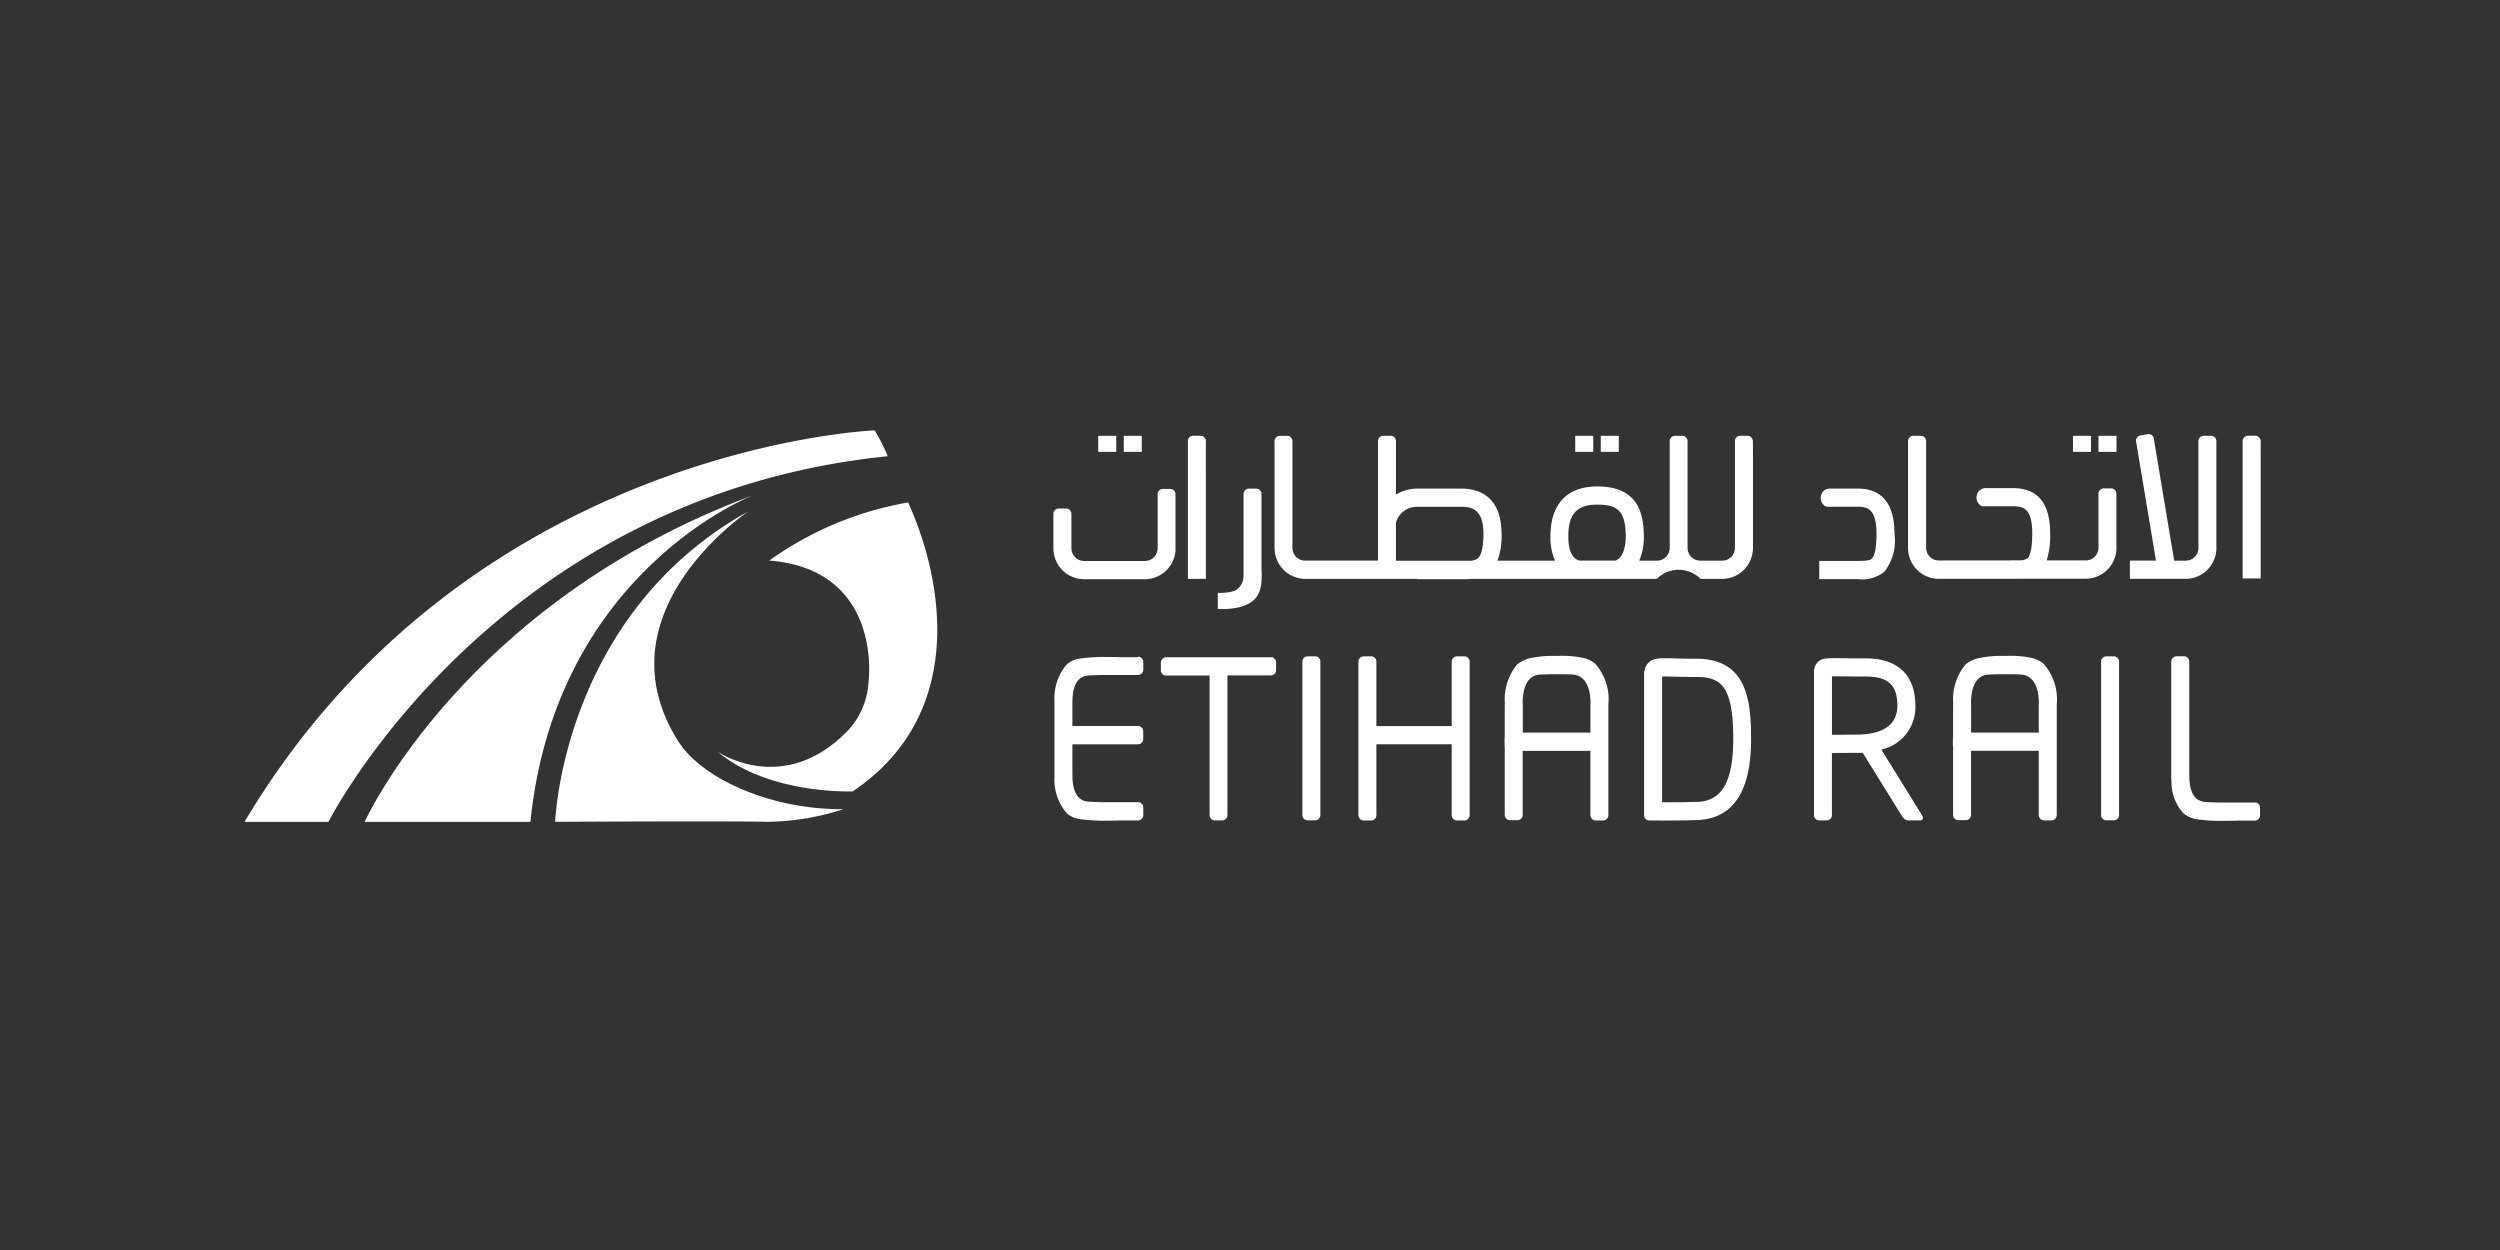 <svg xmlns="http://www.w3.org/2000/svg" width="156" height="78" viewBox="0 0 156 78">
  <rect x="0" y="0" width="156" height="78" fill="#333333" stroke="none"/>
  <g id="Group_46804" data-name="Group 46804" transform="translate(-971 -895)">
    <rect id="Rectangle_20446" data-name="Rectangle 20446" width="156" height="78" transform="translate(971 895)" fill="none"/>
    <g id="_62164d84db0ac424108d828a_LOGO_-_ER_-_FULL_LOCK_2" data-name="62164d84db0ac424108d828a_LOGO - ER - FULL LOCK 2" transform="translate(928.297 846.047)">
      <path id="Path_61520" data-name="Path 61520" d="M57.962,100.236H63.2S73.477,79.913,98.1,77.422a11.166,11.166,0,0,0-.821-1.613S71.922,76.79,57.962,100.236Z" fill="#fff"/>
      <path id="Path_61521" data-name="Path 61521" d="M380.909,128.142c7.09.569,6.2,7.512,6.2,7.512a4.874,4.874,0,0,1-1.266,3.068c-4.031,4.2-8.161,1.344-8.161,1.344,3.213,2.7,8.435,2.48,8.435,2.48,6.959-4.677,5.807-12.823,3.46-18.029A21.029,21.029,0,0,0,380.909,128.142Z" transform="translate(-290.204 -44.211)" fill="#fff"/>
      <path id="Path_61522" data-name="Path 61522" d="M280,130.543s-9.423,6.3-4.39,14.321c1.5,2.395,5.855,4.3,10.323,4.263a15.838,15.838,0,0,1-4.761.789c-2.274-.063-13.226,0-13.226,0S268.393,137,280,130.543Z" transform="translate(-190.6 -49.681)" fill="#fff"/>
      <path id="Path_61523" data-name="Path 61523" d="M149.5,139.886H139.159s6.155-13.668,24.27-20.394C163.429,119.492,151.095,124.2,149.5,139.886Z" transform="translate(-73.701 -39.65)" fill="#fff"/>
      <path id="Path_61524" data-name="Path 61524" d="M636.148,79.493h-1.124v1h1.124Z" transform="translate(-523.791 -3.344)" fill="#fff"/>
      <path id="Path_61525" data-name="Path 61525" d="M653.411,79.493h-1.124v1h1.124Z" transform="translate(-539.461 -3.344)" fill="#fff"/>
      <path id="Path_61526" data-name="Path 61526" d="M958.572,79.493h-1.124v1h1.124Z" transform="translate(-816.451 -3.344)" fill="#fff"/>
      <path id="Path_61527" data-name="Path 61527" d="M975.835,79.493h-1.124v1h1.124Z" transform="translate(-832.12 -3.344)" fill="#fff"/>
      <path id="Path_61528" data-name="Path 61528" d="M1295.034,79.493h-1.124v1h1.124Z" transform="translate(-1121.853 -3.344)" fill="#fff"/>
      <path id="Path_61529" data-name="Path 61529" d="M1312.3,79.493h-1.123v1h1.123Z" transform="translate(-1137.528 -3.344)" fill="#fff"/>
      <path id="Path_61530" data-name="Path 61530" d="M696.765,79.819a.33.33,0,0,0-.025-.125.325.325,0,0,0-.07-.106.32.32,0,0,0-.228-.1h-.475a.321.321,0,0,0-.228.1.328.328,0,0,0-.095.23v8.6h1.12Z" transform="translate(-578.816 -3.344)" fill="#fff"/>
      <path id="Path_61531" data-name="Path 61531" d="M718.594,120.836c.011-.364-.007-.623-.007-.623v-4.678a.328.328,0,0,0-.094-.23.321.321,0,0,0-.228-.1h-.476a.32.32,0,0,0-.228.1.328.328,0,0,0-.094.23v5.17a1.038,1.038,0,0,1-.556.88,3.267,3.267,0,0,1-1.05.125v1.009C718.334,122.784,718.567,121.69,718.594,120.836Z" transform="translate(-597.167 -35.762)" fill="#fff"/>
      <path id="Path_61532" data-name="Path 61532" d="M1337.748,85.444V78.765a.328.328,0,0,0-.094-.23.319.319,0,0,0-.227-.1h-.476a.319.319,0,0,0-.227.1.329.329,0,0,0-.094.23v6.679a.8.8,0,0,1-.241.558.78.78,0,0,1-.559.223h-.715l-1.16-6.947-.112-.677a.322.322,0,0,0-.131-.211.319.319,0,0,0-.24-.055l-.469.08a.32.32,0,0,0-.208.133.328.328,0,0,0-.055.243l.112.676,1.129,6.757h-1.628v1.136h3.481a1.9,1.9,0,0,0,1.349-.558,1.946,1.946,0,0,0,.568-1.358Z" transform="translate(-1156.744 -2.288)" fill="#fff"/>
      <path id="Path_61533" data-name="Path 61533" d="M1409.771,80.505v-.687a.335.335,0,0,0-.1-.23.321.321,0,0,0-.228-.1h-.475a.319.319,0,0,0-.228.1.326.326,0,0,0-.07.106.32.32,0,0,0-.025.125v8.574h1.124V80.505Z" transform="translate(-1226 -3.344)" fill="#fff"/>
      <path id="Path_61534" data-name="Path 61534" d="M783.991,79.819a.326.326,0,0,0-.1-.23.319.319,0,0,0-.227-.1h-.47a.313.313,0,0,0-.123.025.322.322,0,0,0-.105.071.323.323,0,0,0-.094.23V86.5a.8.8,0,0,1-.241.558.781.781,0,0,1-.559.223h-1.352a.781.781,0,0,1-.563-.221.8.8,0,0,1-.243-.56V79.82a.338.338,0,0,0-.024-.125.327.327,0,0,0-.07-.106.322.322,0,0,0-.1-.071.315.315,0,0,0-.123-.025h-.476a.319.319,0,0,0-.227.1.329.329,0,0,0-.094.23V86.5a.8.8,0,0,1-.241.558.783.783,0,0,1-.56.223h-1.1a3.654,3.654,0,0,0,.288-1.523c0-2.12-.926-3.106-2.914-3.106-1.878,0-2.914,1.1-2.914,3.106a3.64,3.64,0,0,0,.283,1.523h-3.585a4.561,4.561,0,0,0,.251-1.669c-.006-2.462-1.562-2.826-2.489-2.826h-2.779a2.513,2.513,0,0,0-1.322.376V79.819a.328.328,0,0,0-.094-.23.32.32,0,0,0-.228-.1h-.476a.32.32,0,0,0-.228.1.328.328,0,0,0-.094.23v7.461h-4.539a.783.783,0,0,1-.559-.223.8.8,0,0,1-.241-.557V79.82a.328.328,0,0,0-.094-.23.323.323,0,0,0-.1-.071.318.318,0,0,0-.123-.025h-.475a.321.321,0,0,0-.228.1.328.328,0,0,0-.095.23V86.5a1.945,1.945,0,0,0,.57,1.361,1.9,1.9,0,0,0,1.353.556h6.982v.022h2.779c.21,0,.432,0,.652-.022H778a1.924,1.924,0,0,1,2.724,0h1.352a1.9,1.9,0,0,0,1.351-.558,1.945,1.945,0,0,0,.569-1.359V80.507Zm-11.516,5.937c0-1.384.535-1.97,1.791-1.97,1.188,0,1.791.3,1.791,1.97,0,.809-.229,1.358-.631,1.523h-2.238c-.474-.114-.713-.625-.713-1.523Zm-10.758-.843a1.35,1.35,0,0,1,1.322-.993h2.779c.672,0,1.36.2,1.36,1.691,0,.809-.123,1.337-.355,1.529a.8.8,0,0,1-.419.146h-4.687Z" transform="translate(-631.908 -3.344)" fill="#fff"/>
      <path id="Path_61535" data-name="Path 61535" d="M612.285,119.307h.008v-3.575a.327.327,0,0,0-.094-.23.32.32,0,0,0-.227-.1H611.5a.32.32,0,0,0-.227.1.327.327,0,0,0-.094.23v3.386a.8.8,0,0,1-.243.557.787.787,0,0,1-.56.224H606.6a.787.787,0,0,1-.559-.224.806.806,0,0,1-.242-.557v-2.159a.33.33,0,0,0-.024-.125.325.325,0,0,0-.07-.106.321.321,0,0,0-.228-.1h-.48a.321.321,0,0,0-.228.1.325.325,0,0,0-.07.106.329.329,0,0,0-.024.125v2.16a1.945,1.945,0,0,0,.57,1.361,1.9,1.9,0,0,0,1.354.556h3.776a1.9,1.9,0,0,0,1.286-.492,1.944,1.944,0,0,0,.629-1.236Z" transform="translate(-496.24 -35.941)" fill="#fff"/>
      <path id="Path_61536" data-name="Path 61536" d="M1195.405,86.694h.008V83.119a.33.33,0,0,0-.094-.231.322.322,0,0,0-.228-.1h-.475a.319.319,0,0,0-.228.1.329.329,0,0,0-.07.106.341.341,0,0,0-.024.125V86.5a.8.8,0,0,1-.241.558.78.78,0,0,1-.559.223h-2.431a5.208,5.208,0,0,0,.216-1.683c0-1.875-.775-2.826-2.3-2.826h-1.737a.558.558,0,0,0-.214.043.577.577,0,0,0-.182.123.614.614,0,0,0,.006.842.337.337,0,0,0,.118.092.333.333,0,0,0,.146.032h1.864c.622,0,1.181.129,1.181,1.69,0,1.054-.161,1.426-.295,1.552a.79.79,0,0,1-.486.13h-.615v.008h-4.423a.782.782,0,0,1-.56-.22.8.8,0,0,1-.244-.557V79.834a.33.33,0,0,0-.094-.23.323.323,0,0,0-.228-.1h-.479a.319.319,0,0,0-.227.1.326.326,0,0,0-.1.23v6.679a1.949,1.949,0,0,0,.57,1.361,1.9,1.9,0,0,0,1.353.556h4.638c.144,0,.292,0,.442-.008h4.078a1.9,1.9,0,0,0,1.286-.492A1.944,1.944,0,0,0,1195.405,86.694Z" transform="translate(-1020.646 -3.358)" fill="#fff"/>
      <path id="Path_61537" data-name="Path 61537" d="M1126.433,120.349a3.119,3.119,0,0,0,.651-2.384c0-1.876-.774-2.827-2.3-2.827h-1.737a.557.557,0,0,0-.4.166.614.614,0,0,0,.006.843.336.336,0,0,0,.264.124h1.864c.622,0,1.181.13,1.181,1.691,0,1.054-.16,1.426-.294,1.552s-.44.138-.886.138h-2.391v1.136h2.391A2.238,2.238,0,0,0,1126.433,120.349Z" transform="translate(-966.166 -35.698)" fill="#fff"/>
      <path id="Path_61538" data-name="Path 61538" d="M773.8,228.541h-.477a.324.324,0,0,0-.322.326v9.581a.324.324,0,0,0,.322.326h.477a.324.324,0,0,0,.322-.326v-9.581A.324.324,0,0,0,773.8,228.541Z" transform="translate(-649.028 -138.632)" fill="#fff"/>
      <path id="Path_61539" data-name="Path 61539" d="M1313.718,228.541h-.476a.324.324,0,0,0-.321.326v9.581a.324.324,0,0,0,.321.326h.476a.324.324,0,0,0,.322-.326v-9.581A.324.324,0,0,0,1313.718,228.541Z" transform="translate(-1139.108 -138.632)" fill="#fff"/>
      <path id="Path_61540" data-name="Path 61540" d="M684.226,229.148h-6.55a.32.32,0,0,0-.227.1.327.327,0,0,0-.094.23v.482a.327.327,0,0,0,.094.23.32.32,0,0,0,.227.1h2.719V239a.328.328,0,0,0,.094.23.32.32,0,0,0,.227.1h.47a.32.32,0,0,0,.227-.1.327.327,0,0,0,.094-.23v-8.718h2.715a.32.32,0,0,0,.228-.1.328.328,0,0,0,.094-.23v-.481a.327.327,0,0,0-.093-.23.32.32,0,0,0-.227-.1Z" transform="translate(-562.213 -139.183)" fill="#fff"/>
      <path id="Path_61541" data-name="Path 61541" d="M1123.052,235.465a2.713,2.713,0,0,0,2.122-2.744c0-1.9-1.09-2.948-3.07-2.948-.58,0-1.03-.006-1.391-.011-1.08-.015-1.367-.02-1.639.251a.888.888,0,0,0-.224.683v8.859a.321.321,0,0,0,.025.125.32.32,0,0,0,.3.2h.476a.317.317,0,0,0,.123-.025.323.323,0,0,0,.1-.071.327.327,0,0,0,.07-.105.339.339,0,0,0,.024-.125v-3.88c.345,0,.852-.006,1.526-.006.134,0,.264,0,.391-.012l2.419,3.9c.216.35.346.326.524.326h.641c.177,0,.231-.146.119-.326Zm-3.081-.924v-3.649c.184,0,.442,0,.726,0,.365.005.819.012,1.407.012,1.368,0,1.948.542,1.948,1.812,0,1.5-1.389,1.812-2.555,1.812Q1120.491,234.533,1119.972,234.541Z" transform="translate(-962.953 -139.735)" fill="#fff"/>
      <path id="Path_61542" data-name="Path 61542" d="M817.582,228.541h-.476a.32.32,0,0,0-.228.1.328.328,0,0,0-.094.23v4.022h-4.7v-4.022a.328.328,0,0,0-.094-.23.32.32,0,0,0-.228-.1h-.476a.32.32,0,0,0-.228.1.328.328,0,0,0-.094.23v9.581a.327.327,0,0,0,.094.23.32.32,0,0,0,.228.1h.476a.32.32,0,0,0,.228-.1.328.328,0,0,0,.094-.23v-4.426h4.7v4.426a.328.328,0,0,0,.094.23.32.32,0,0,0,.228.1h.476a.319.319,0,0,0,.228-.1.327.327,0,0,0,.094-.23v-9.58a.328.328,0,0,0-.094-.23.32.32,0,0,0-.228-.1Z" transform="translate(-683.494 -138.632)" fill="#fff"/>
      <path id="Path_61543" data-name="Path 61543" d="M1007.27,229.849c-.575,0-1.025-.012-1.386-.022-.915-.023-1.3-.033-1.6.267a.844.844,0,0,0-.24.472.33.33,0,0,0-.035.146v8.9a.333.333,0,0,0,.094.23.331.331,0,0,0,.1.071.324.324,0,0,0,.124.025h.236c.006,0,.341.005.835.005.523,0,1.228-.006,1.913-.029,2.239-.073,3.373-1.769,3.373-5.032C1010.691,232.446,1010.427,229.849,1007.27,229.849Zm.009,8.929c-.8.028-1.627.03-2.149.028v-7.725h.009v-.125c.172-.006.438,0,.719.009.367.009.823.021,1.414.021,1.557,0,2.3.583,2.3,3.9,0,3.384-1.225,3.86-2.29,3.9Z" transform="translate(-858.714 -139.79)" fill="#fff"/>
      <path id="Path_61544" data-name="Path 61544" d="M915.355,228.743a1.823,1.823,0,0,0-.711-.355,6.407,6.407,0,0,0-1.655-.131,7.19,7.19,0,0,0-1.656.131,1.961,1.961,0,0,0-.858.413,3.428,3.428,0,0,0-.755,2.458.333.333,0,0,0-.009.073v1.961a.35.35,0,0,0-.012.082v.482a.35.35,0,0,0,.012.082v4.238a.329.329,0,0,0,.094.23.321.321,0,0,0,.227.1h.476a.318.318,0,0,0,.123-.025.325.325,0,0,0,.174-.176.329.329,0,0,0,.024-.125v-4h4.185l.042,0v4.013a.328.328,0,0,0,.094.23.32.32,0,0,0,.228.1h.477a.32.32,0,0,0,.227-.1.327.327,0,0,0,.094-.23v-6.859a.306.306,0,0,0,0-.047A3.335,3.335,0,0,0,915.355,228.743Zm-.335,4.3h-4.185v-1.718h0s-.14-1.8,1.029-1.9c.432-.036,1.922-.034,2.166,0,1.161.162,1.028,1.9,1.028,1.9v1.722a.264.264,0,0,0-.042,0Z" transform="translate(-773.111 -138.374)" fill="#fff"/>
      <path id="Path_61545" data-name="Path 61545" d="M1218.405,228.743a1.825,1.825,0,0,0-.711-.355,6.394,6.394,0,0,0-1.656-.131,7.185,7.185,0,0,0-1.655.131,1.959,1.959,0,0,0-.858.413,3.422,3.422,0,0,0-.755,2.458.385.385,0,0,0-.009.073v1.961a.353.353,0,0,0-.011.082v.482a.352.352,0,0,0,.011.082v4.238a.321.321,0,0,0,.025.125.326.326,0,0,0,.174.176.314.314,0,0,0,.123.025h.476a.315.315,0,0,0,.123-.025.319.319,0,0,0,.174-.176.319.319,0,0,0,.025-.125v-4h4.185l.042,0v4.013a.329.329,0,0,0,.094.23.319.319,0,0,0,.227.1h.48a.319.319,0,0,0,.227-.1.325.325,0,0,0,.094-.23v-6.859a.4.4,0,0,0,0-.047A3.356,3.356,0,0,0,1218.405,228.743Zm-.335,4.3h-4.185v-1.718h0s-.139-1.8,1.028-1.9c.432-.036,1.922-.034,2.166,0,1.161.162,1.028,1.9,1.028,1.9v1.722A.264.264,0,0,0,1218.07,233.048Z" transform="translate(-1048.185 -138.374)" fill="#fff"/>
      <path id="Path_61546" data-name="Path 61546" d="M610.671,229h-1.163c-.235-.009-.508-.014-.824-.014a11.064,11.064,0,0,0-1.656.1,1.507,1.507,0,0,0-.818.373,3.226,3.226,0,0,0-.759,2.27v4.76a3.2,3.2,0,0,0,.759,2.24,1.507,1.507,0,0,0,.818.373,11.057,11.057,0,0,0,1.656.1c.316,0,.589-.005.824-.014h1.163a.32.32,0,0,0,.227-.1.326.326,0,0,0,.094-.23v-.481a.326.326,0,0,0-.094-.23.32.32,0,0,0-.227-.1h-2.2c-.385-.007-.745-.02-.915-.034-.864-.073-.963-.989-.982-1.507,0-.134-.006-.243-.006-.291v-1.779h4.1a.32.32,0,0,0,.227-.1.327.327,0,0,0,.094-.23v-.481a.327.327,0,0,0-.094-.23.32.32,0,0,0-.227-.1h-4.1v-1.354c0-.047,0-.157.006-.291.019-.518.116-1.434.982-1.507.17-.014.53-.026.915-.034h2.2a.32.32,0,0,0,.227-.1.327.327,0,0,0,.094-.23v-.481a.329.329,0,0,0-.094-.231.322.322,0,0,0-.1-.071.318.318,0,0,0-.123-.025Z" transform="translate(-496.948 -139.038)" fill="#fff"/>
      <path id="Path_61547" data-name="Path 61547" d="M1365.629,237.662h-2.2c-.384-.007-.745-.02-.915-.034-.863-.073-.963-.989-.981-1.507,0-.112-.006-.208-.006-.264v-6.99a.329.329,0,0,0-.094-.23.321.321,0,0,0-.228-.1h-.476a.319.319,0,0,0-.227.1.326.326,0,0,0-.1.23v7.339a.35.35,0,0,0,.016.093,2.881,2.881,0,0,0,.743,2.034,1.743,1.743,0,0,0,.819.373,11.063,11.063,0,0,0,1.655.1c.316,0,.59-.005.824-.014h1.164a.32.32,0,0,0,.227-.1.33.33,0,0,0,.094-.23v-.481a.32.32,0,0,0-.025-.125.322.322,0,0,0-.175-.176.316.316,0,0,0-.124-.024Z" transform="translate(-1182.214 -138.632)" fill="#fff"/>
    </g>
    <rect id="Rectangle_20531" data-name="Rectangle 20531" width="156" height="78" transform="translate(971 895)" fill="none"/>
  </g>
</svg>
